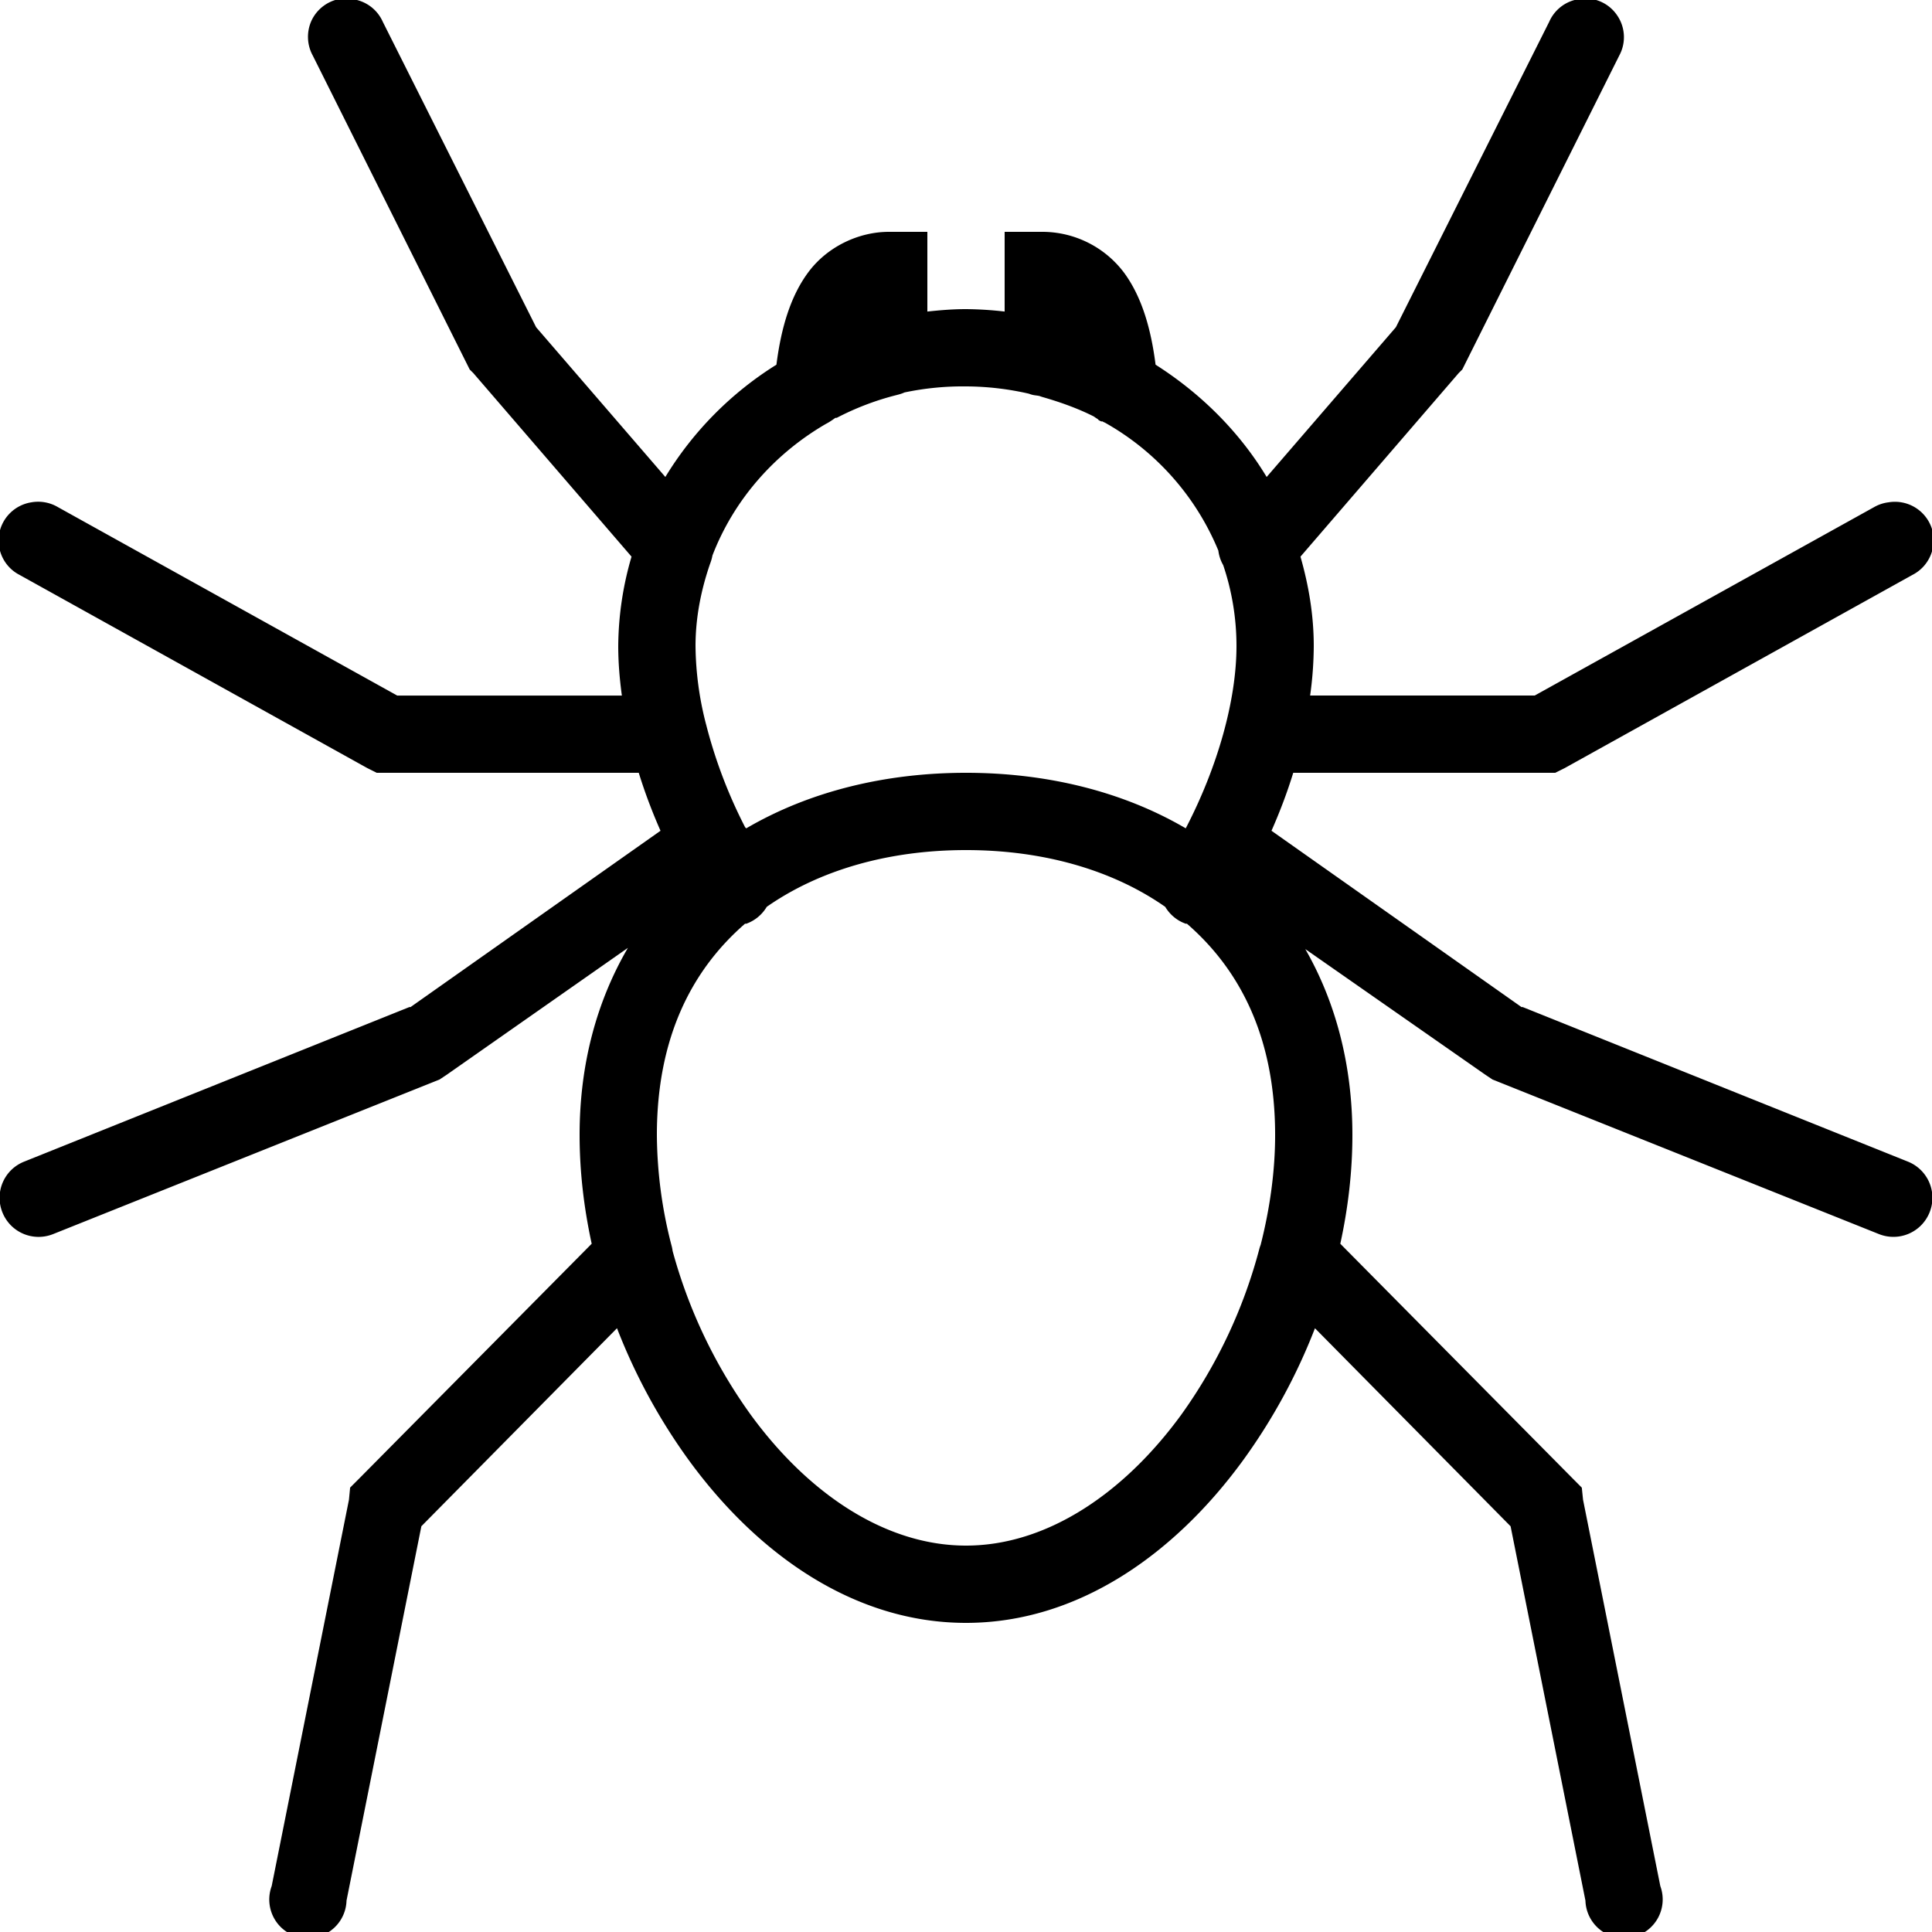 <svg xmlns="http://www.w3.org/2000/svg" viewBox="0 0 50 50"><path d="M8.813-.031c-.32.05-.598.254-.743.547a1.01 1.01 0 0 0 .024.921l4.062 8.126.094.093 4.094 4.75A8.382 8.382 0 0 0 16 16.72c0 .422.035.847.094 1.281H10.28L1.5 13.125A1.006 1.006 0 0 0 .812 13a1.004 1.004 0 0 0-.835.824c-.07.426.14.852.523 1.051l9 5 .25.125h6.781c.157.508.344 1.004.563 1.5l-6.469 4.563h-.031l-9.969 4c-.52.207-.77.792-.563 1.312.208.52.793.77 1.313.563l10-4 .188-.125 4.687-3.282c-.793 1.36-1.25 2.98-1.25 4.844 0 .938.11 1.879.313 2.813L9.28 38.28l-.219.219-.03.313-2 10c-.137.37-.044.789.241 1.066a1.001 1.001 0 0 0 1.696-.691l1.937-9.688 5.063-5.125a15.09 15.09 0 0 0 1.875 3.438C19.602 40.215 22.098 42 25 42s5.398-1.785 7.156-4.188a15.09 15.09 0 0 0 1.875-3.437l5.063 5.125 1.937 9.688a1 1 0 1 0 1.938-.376l-2-10-.032-.312-.218-.219-6.032-6.093c.204-.934.313-1.876.313-2.813 0-1.84-.445-3.465-1.219-4.813l4.657 3.25.187.125 10 4a1.008 1.008 0 0 0 1.313-.562 1.008 1.008 0 0 0-.563-1.313l-9.969-4h-.031L32.906 21.5c.219-.496.407-.992.563-1.5h6.781l.25-.125 9-5c.438-.227.645-.738.492-1.207A1.005 1.005 0 0 0 48.875 13a.99.99 0 0 0-.375.125L39.719 18h-5.813A9.51 9.51 0 0 0 34 16.719c0-.805-.133-1.574-.344-2.313l4.094-4.75.094-.094 4.062-8.124a.996.996 0 0 0-.054-1.04A.991.991 0 0 0 40.75 0a.996.996 0 0 0-.656.563l-3.969 7.906-3.344 3.875c-.707-1.172-1.707-2.164-2.875-2.906-.125-.985-.375-1.778-.812-2.376A2.647 2.647 0 0 0 27 6h-1v2.063A9.349 9.349 0 0 0 25 8c-.34 0-.668.027-1 .063V6h-1c-.75 0-1.582.363-2.094 1.063-.437.597-.687 1.39-.812 2.375a8.849 8.849 0 0 0-2.875 2.906l-3.344-3.875L9.906.563c-.16-.36-.515-.59-.906-.594a.753.753 0 0 0-.188 0zM25 10a7.4 7.4 0 0 1 1.625.188c.031.011.063.023.094.03.062.016.125.016.187.032a.937.937 0 0 0 .094.031c.45.13.906.293 1.313.5.03.024.062.043.093.063.012.008.02.023.032.031a.399.399 0 0 0 .062.031c.008.004.023-.004.031 0 .02.012.043.024.063.031a6.753 6.753 0 0 1 2.937 3.313.99.99 0 0 0 .125.375c.223.656.344 1.367.344 2.094 0 1.41-.492 3.14-1.313 4.718C29.047 20.477 27.078 20 25 20c-2.078 0-4.047.477-5.688 1.438-.007-.012-.023-.02-.03-.032a12.645 12.645 0 0 1-1-2.625A8.336 8.336 0 0 1 18 16.72c0-.742.145-1.457.375-2.125.027-.07.05-.145.063-.219.55-1.43 1.593-2.625 2.937-3.406.055-.028.105-.059.156-.094.032-.02.063-.047.094-.063h.031a7.093 7.093 0 0 1 1.563-.593c.062-.016.129-.035.187-.063A7.355 7.355 0 0 1 25 10zm0 12c2.004 0 3.793.516 5.156 1.469.121.203.309.36.532.437.007.004.023-.004.03 0 1.415 1.227 2.282 3 2.282 5.469 0 .926-.133 1.895-.375 2.844a.88.88 0 0 0-.031.093 13.074 13.074 0 0 1-2.032 4.313C29.063 38.675 27.07 40 25 40c-2.07 0-4.063-1.324-5.563-3.375a13.15 13.15 0 0 1-2.03-4.25 1.006 1.006 0 0 0-.032-.156A11.612 11.612 0 0 1 17 29.375c0-2.469.867-4.242 2.281-5.469.008-.004.024.004.032 0a1.01 1.01 0 0 0 .53-.437C21.208 22.516 22.997 22 25 22z"/></svg>